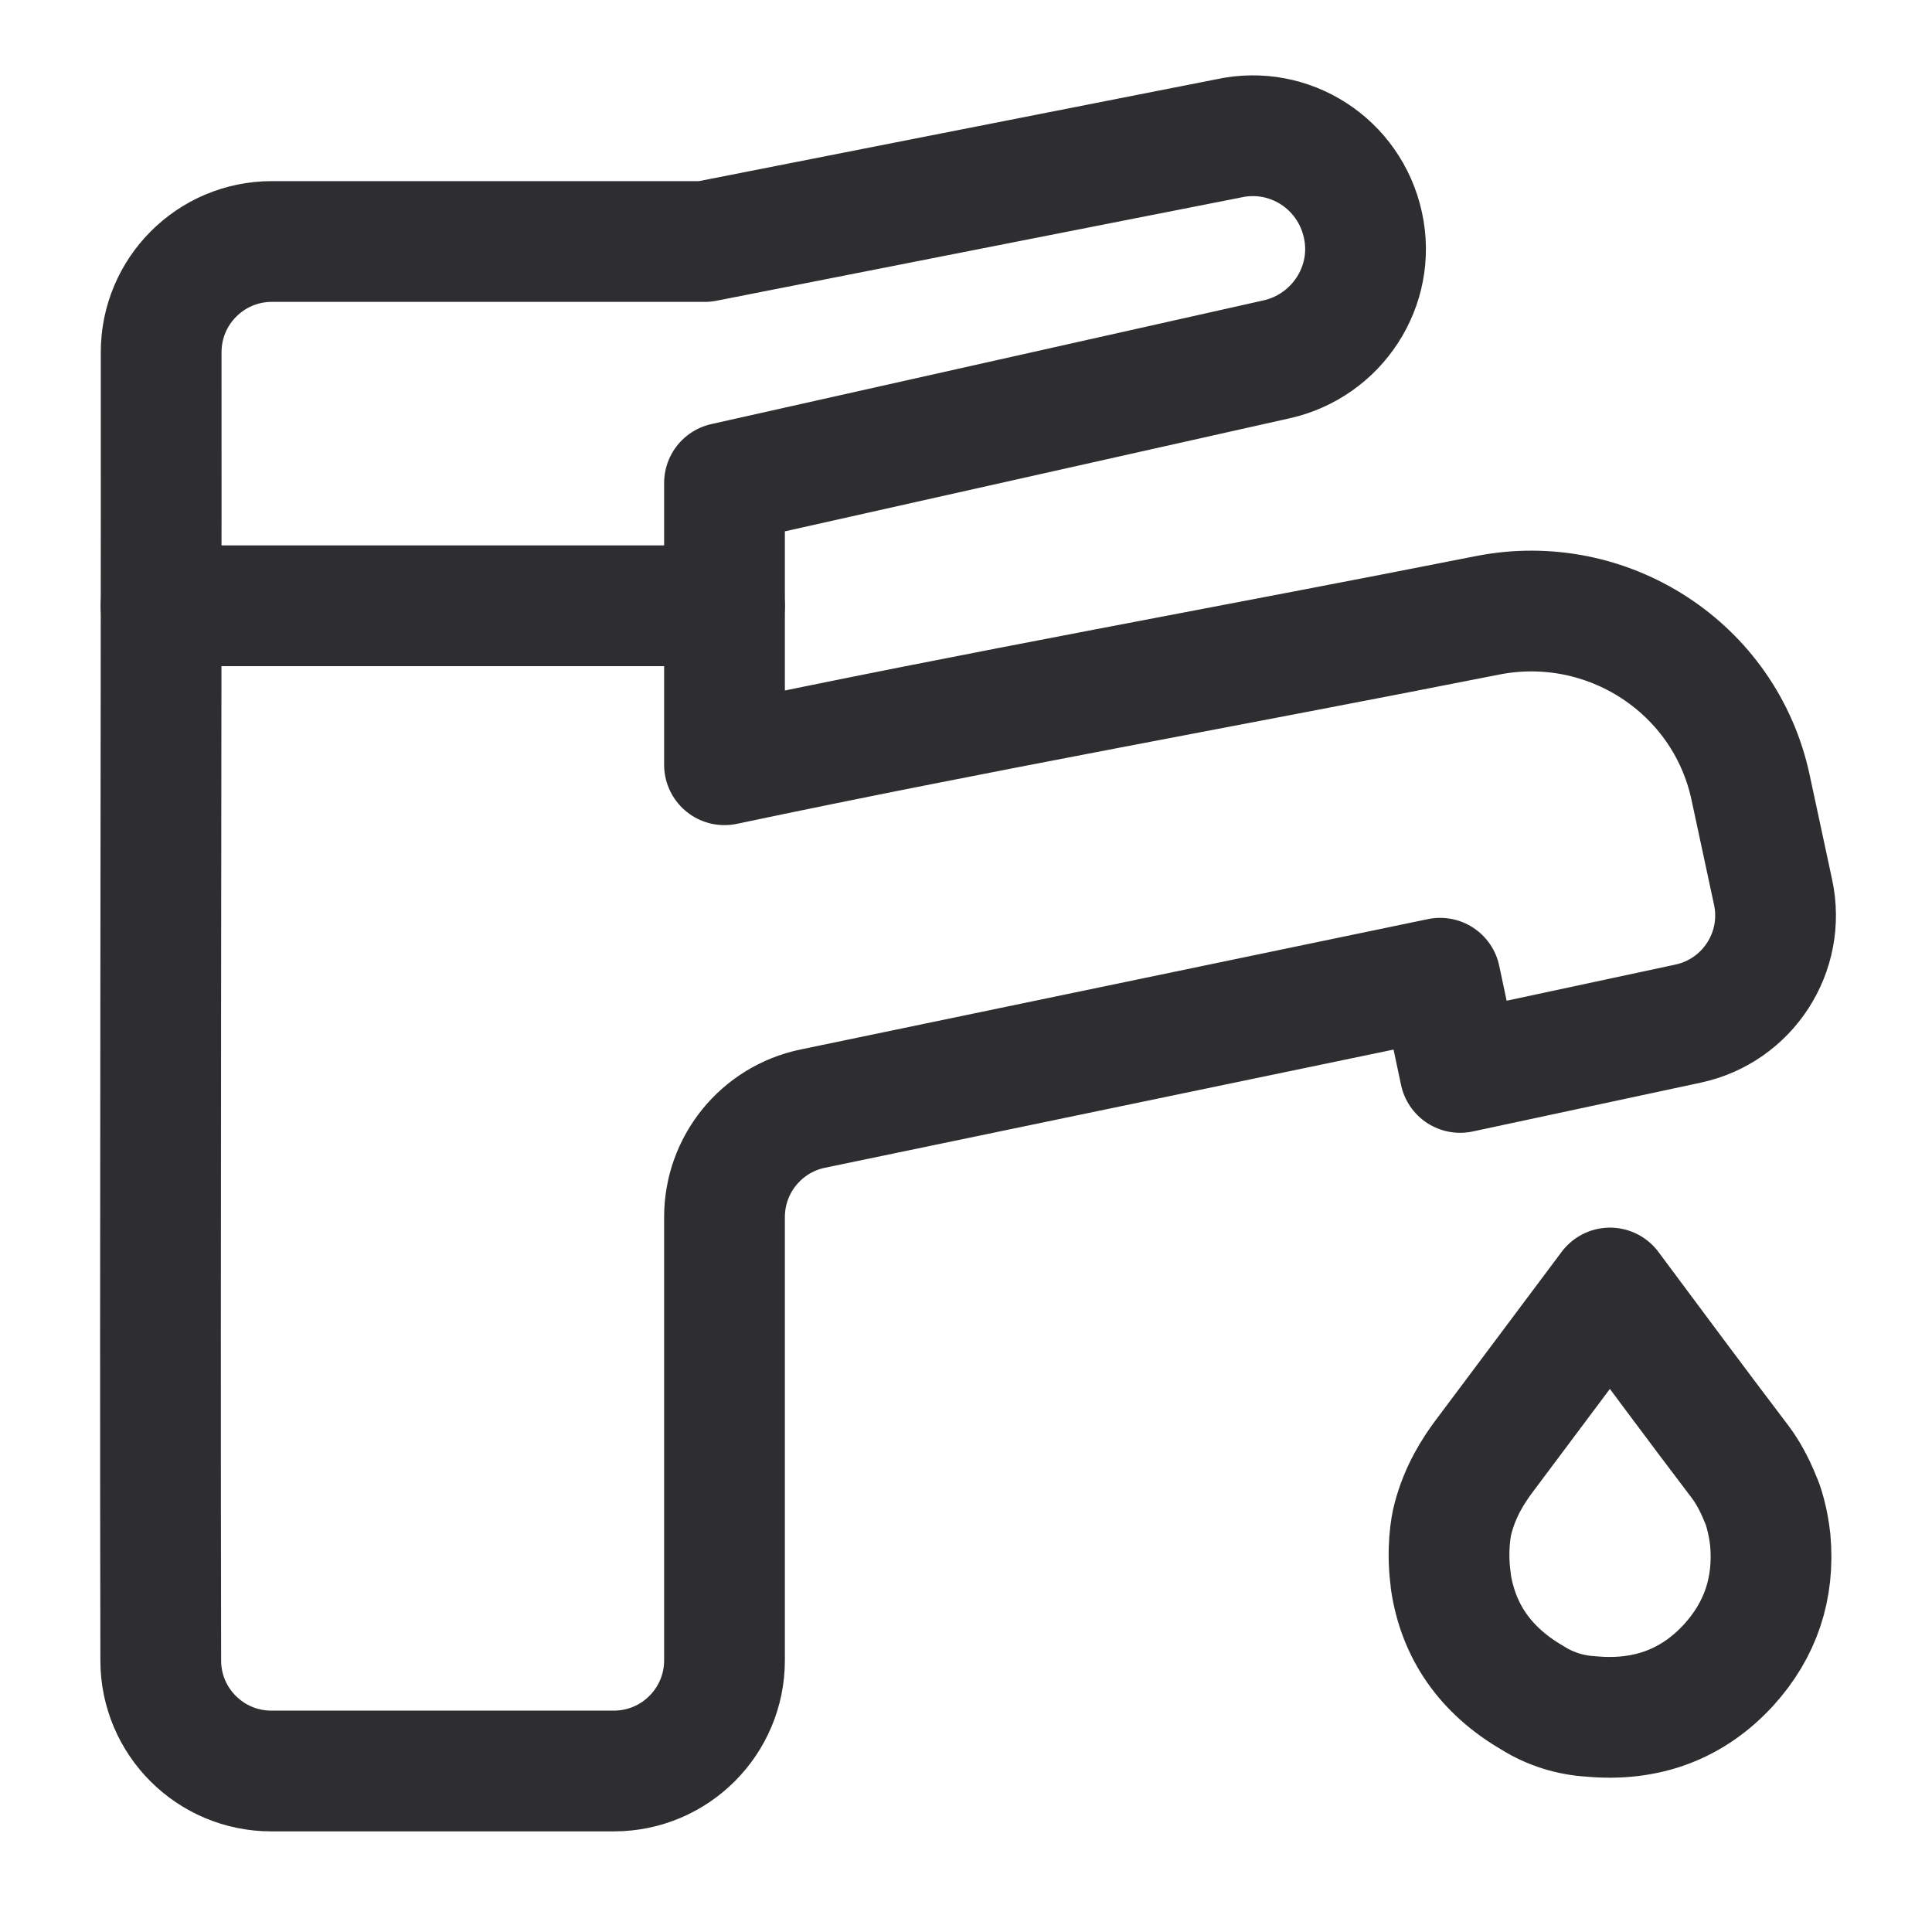 <svg width="24" height="24" viewBox="0 0 24 24" fill="none" xmlns="http://www.w3.org/2000/svg">
<path d="M18.023 19.649C18.116 20.26 18.447 20.751 19.045 21.096C19.257 21.229 19.509 21.308 19.761 21.322C20.465 21.388 21.035 21.162 21.473 20.684C21.871 20.247 22.044 19.729 21.991 19.132C21.964 18.88 21.898 18.681 21.871 18.628C21.792 18.428 21.699 18.269 21.619 18.163C21.075 17.447 20.544 16.73 20 16L18.421 18.11C18.315 18.256 18.142 18.508 18.049 18.866C18.023 18.959 17.97 19.265 18.023 19.636V19.649Z" stroke="#2E2D30" stroke-width="1.5" stroke-linecap="round" stroke-linejoin="round"/>
<path d="M2.002 4.377C2.001 3.617 2.617 3 3.377 3H8.756L15.263 1.719C16.019 1.553 16.765 2.032 16.931 2.797C17.097 3.553 16.608 4.299 15.853 4.465L9 6V9.5C12.118 8.841 15.322 8.269 18.478 7.644C19.967 7.35 21.428 8.295 21.746 9.78L22.026 11.084C22.185 11.826 21.712 12.557 20.969 12.716L18.138 13.322L17.89 12.152L10.095 13.772C9.457 13.905 9 14.467 9 15.119V20.625C9 21.384 8.385 22 7.625 22H3.371C2.613 22 1.998 21.387 1.997 20.629C1.986 15.178 2.005 9.834 2.002 4.377Z" stroke="#2E2D30" stroke-width="1.5" stroke-linecap="round" stroke-linejoin="round"/>
<path d="M2 7.525H9" stroke="#2E2D30" stroke-width="1.5" stroke-linecap="round" stroke-linejoin="round"/>
</svg>
